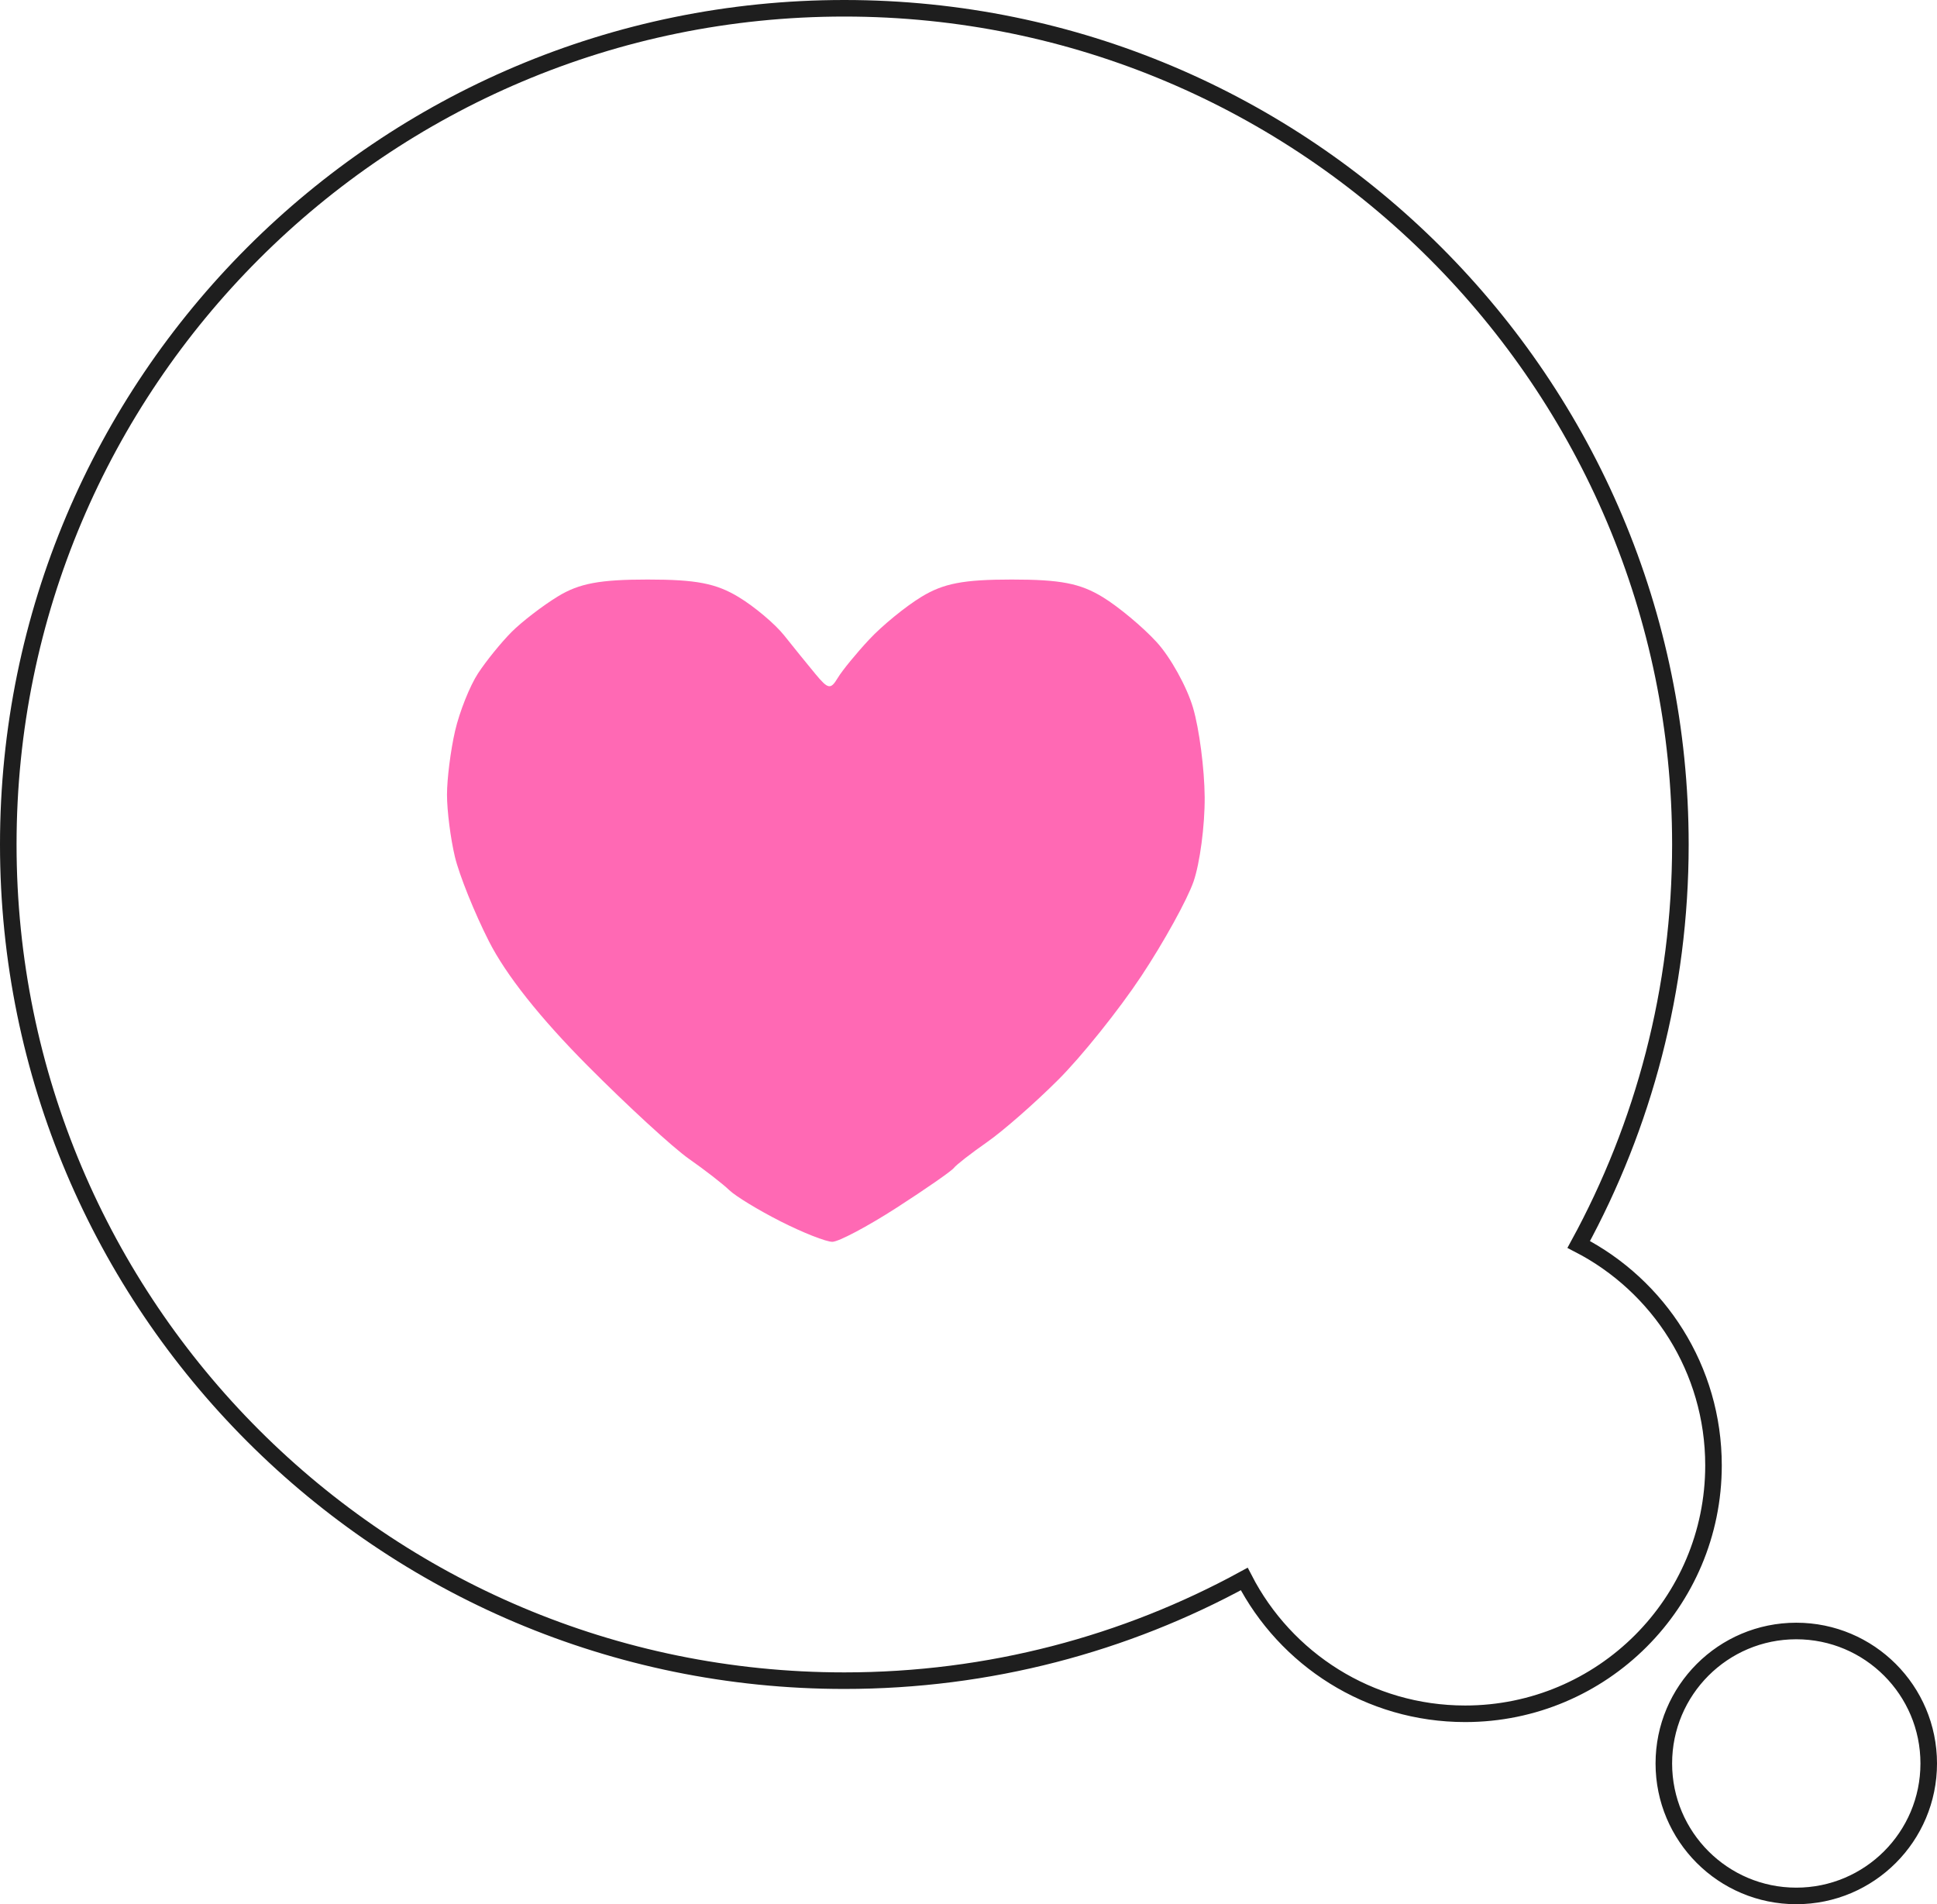<svg width="117" height="115" viewBox="0 0 117 115" fill="none" xmlns="http://www.w3.org/2000/svg">
<path d="M101.5 51C101.5 59.75 99.275 67.981 95.359 75.156C100.193 77.646 103.5 82.687 103.5 88.5C103.5 96.784 96.784 103.5 88.5 103.5C82.687 103.5 77.646 100.193 75.156 95.359C67.981 99.275 59.75 101.5 51 101.5C23.11 101.5 0.5 78.89 0.5 51C0.5 23.11 23.11 0.5 51 0.5C78.89 0.5 101.5 23.11 101.5 51ZM108.5 114.5C104.082 114.5 100.5 110.918 100.5 106.5C100.5 102.082 104.082 98.5 108.5 98.5C112.918 98.5 116.5 102.082 116.5 106.5C116.5 110.918 112.918 114.5 108.5 114.5Z" stroke="#1E1E1E"/>
<path fill-rule="evenodd" clip-rule="evenodd" d="M33.704 36.015C32.788 36.573 31.529 37.54 30.905 38.163C30.282 38.788 29.367 39.914 28.874 40.667C28.38 41.421 27.756 42.984 27.488 44.142C27.22 45.3 27 47.034 27 47.996C27 48.959 27.215 50.647 27.478 51.746C27.741 52.846 28.665 55.142 29.532 56.847C30.567 58.883 32.611 61.461 35.487 64.356C37.897 66.781 40.656 69.316 41.618 69.989C42.581 70.662 43.674 71.511 44.048 71.874C44.422 72.238 45.822 73.09 47.157 73.766C48.492 74.443 49.895 74.996 50.274 74.996C50.653 74.996 52.404 74.068 54.166 72.933C55.927 71.798 57.48 70.718 57.618 70.534C57.755 70.35 58.656 69.65 59.618 68.978C60.581 68.307 62.518 66.611 63.923 65.207C65.329 63.805 67.585 60.989 68.936 58.952C70.288 56.914 71.707 54.346 72.091 53.246C72.475 52.147 72.778 49.852 72.766 48.148C72.754 46.444 72.437 44.011 72.062 42.741C71.688 41.471 70.698 39.688 69.864 38.778C69.03 37.867 67.564 36.644 66.608 36.061C65.243 35.229 64.059 35 61.118 35C58.188 35 56.991 35.23 55.645 36.051C54.697 36.629 53.285 37.782 52.508 38.614C51.73 39.447 50.874 40.492 50.606 40.937C50.169 41.661 50.026 41.636 49.243 40.691C48.762 40.111 47.918 39.069 47.368 38.377C46.818 37.685 45.581 36.642 44.618 36.059C43.248 35.23 42.053 35 39.118 35C36.23 35 34.986 35.233 33.704 36.015Z" fill="#FF69B4"/>
</svg>
